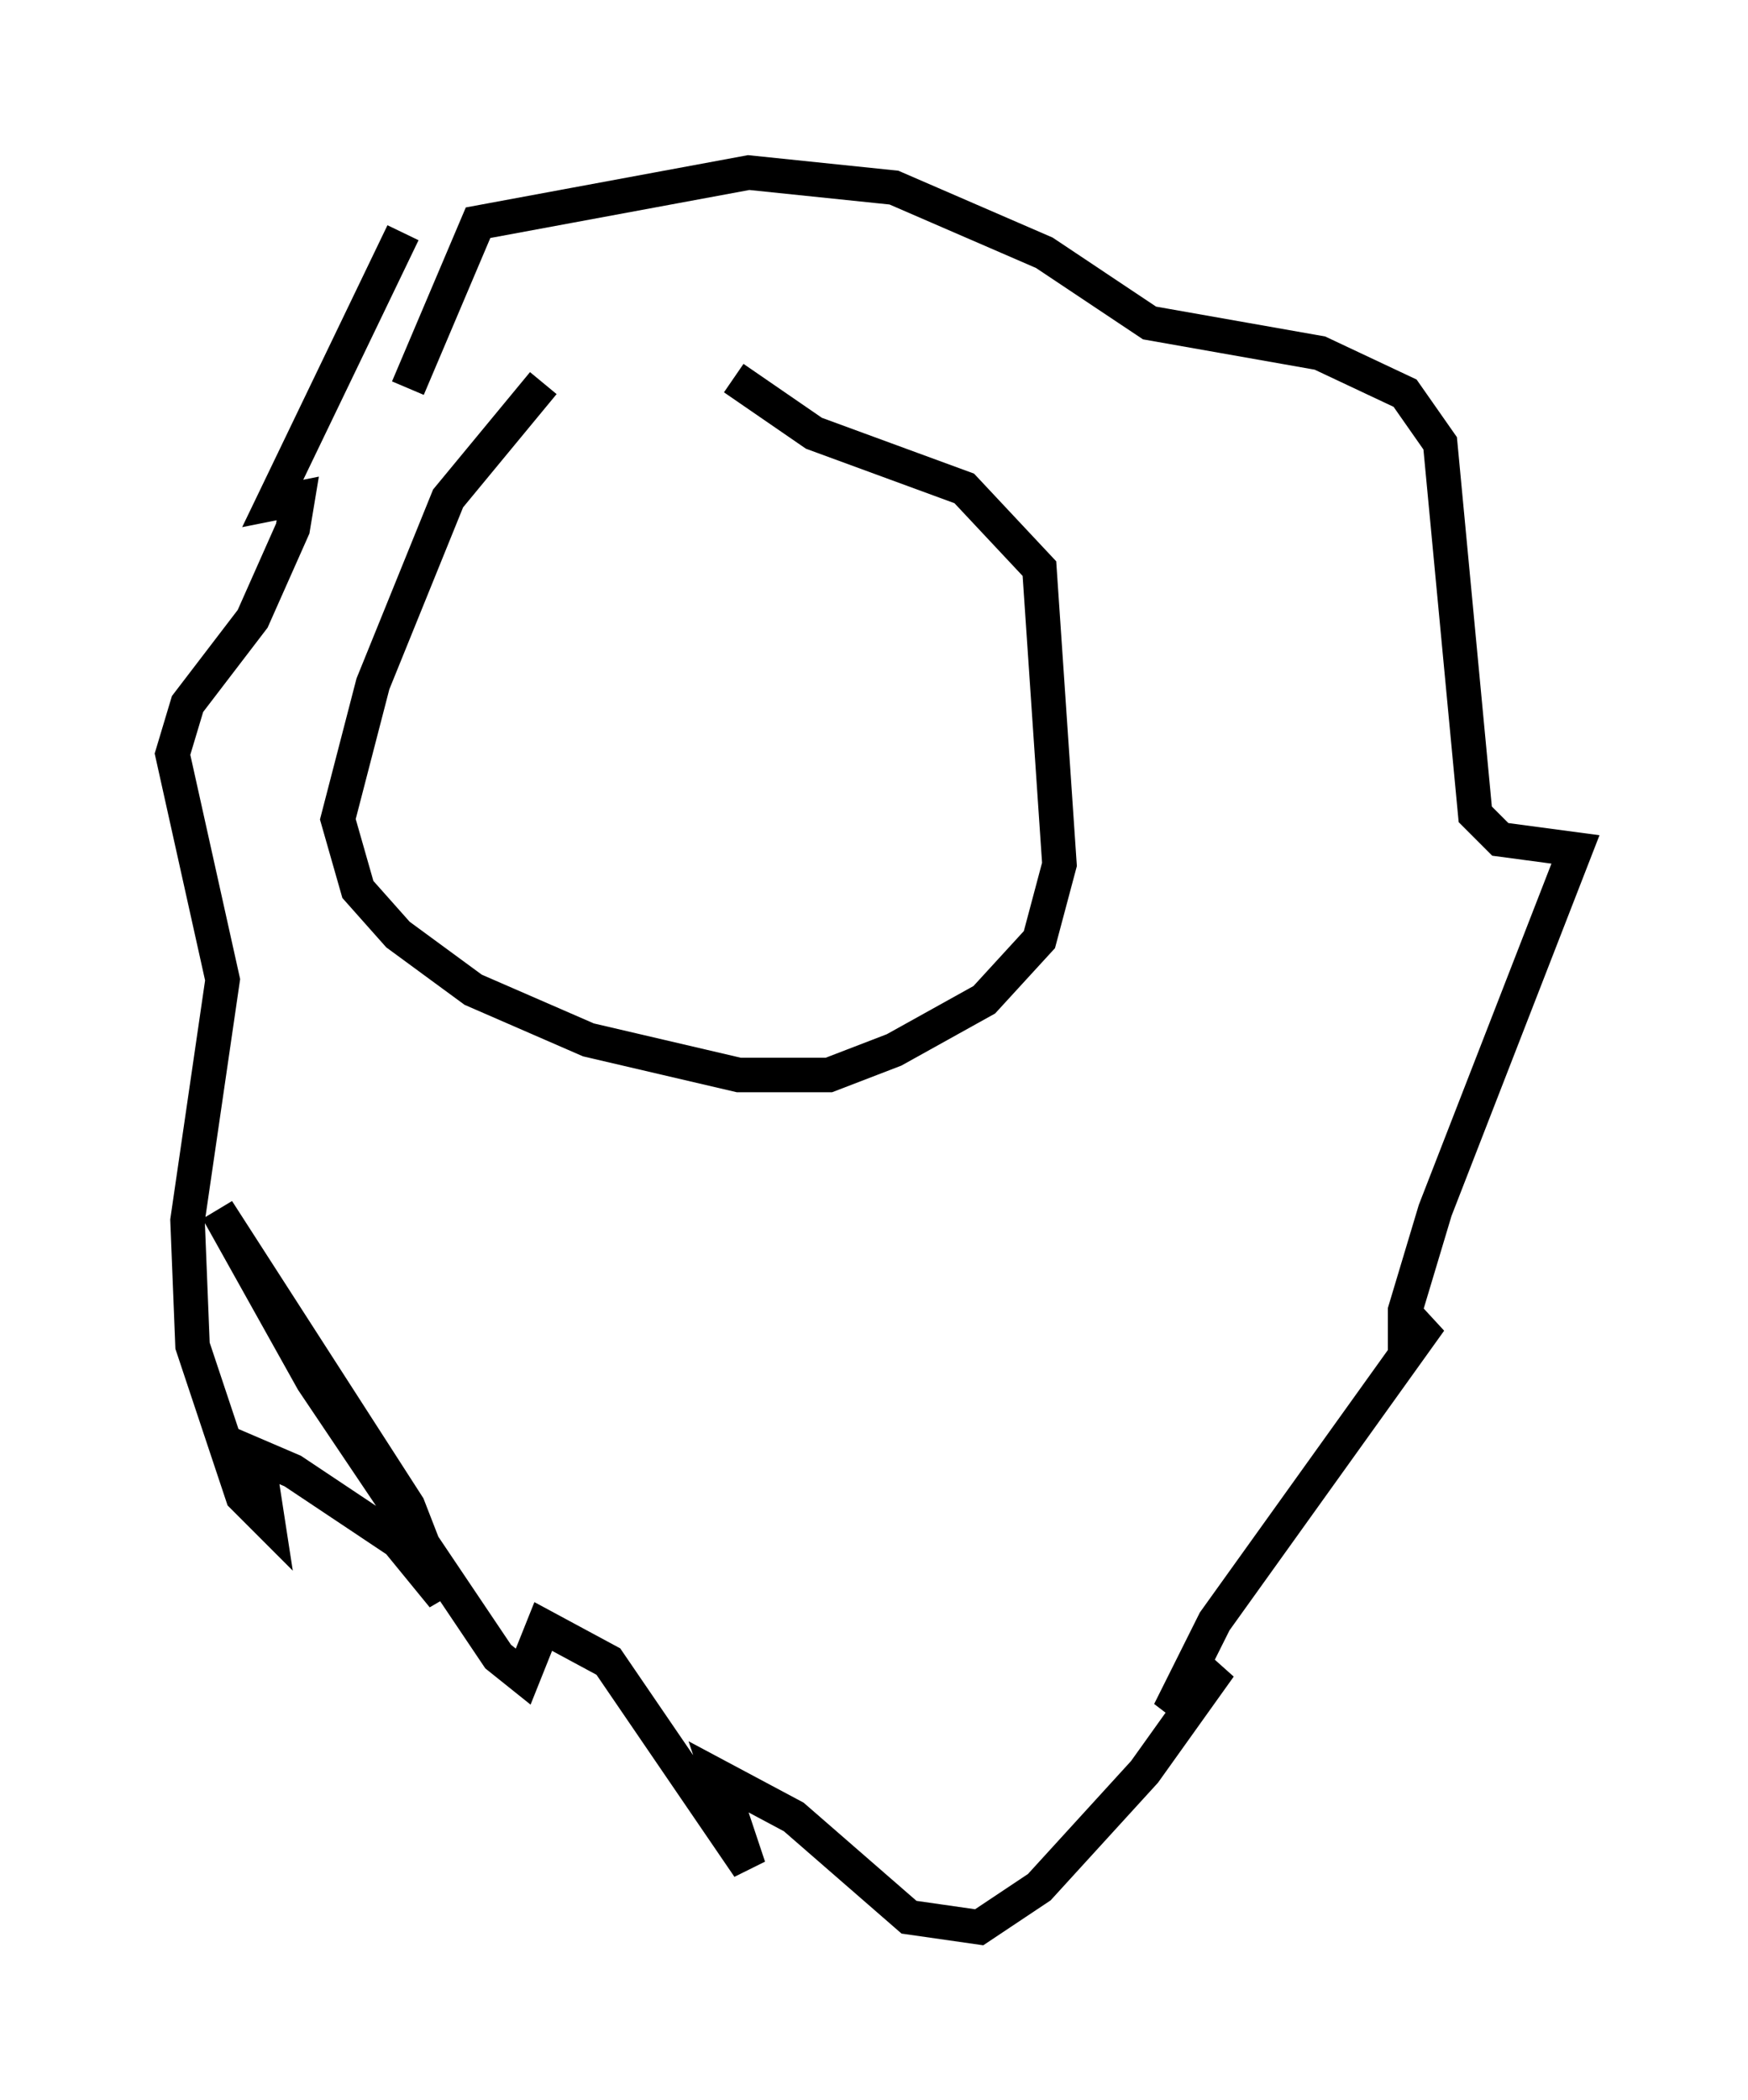 <?xml version="1.0" encoding="utf-8" ?>
<svg baseProfile="full" height="60.838" version="1.1" width="50.67" xmlns="http://www.w3.org/2000/svg" xmlns:ev="http://www.w3.org/2001/xml-events" xmlns:xlink="http://www.w3.org/1999/xlink"><defs /><rect fill="white" height="60.838" width="50.67" x="0" y="0" /><path d="M20.542, 10.374 m-4.793, 0.726 l-2.76, 3.341 -2.179, 5.374 l-1.017, 3.922 0.581, 2.034 l1.162, 1.307 2.179, 1.598 l3.341, 1.453 4.358, 1.017 l2.615, 0.0 1.888, -0.726 l2.615, -1.453 1.598, -1.743 l0.581, -2.179 -0.581, -8.57 l-2.179, -2.324 -4.358, -1.598 l-2.324, -1.598 m-9.587, -4.212 l-3.777, 7.844 0.726, -0.145 l-0.145, 0.872 -1.162, 2.615 l-1.888, 2.469 -0.436, 1.453 l1.453, 6.536 -1.017, 6.972 l0.145, 3.631 1.453, 4.358 l0.726, 0.726 -0.291, -1.888 l1.017, 0.436 3.05, 2.034 l1.307, 1.598 -1.017, -2.615 l-5.52, -8.57 2.76, 4.939 l5.374, 7.989 0.726, 0.581 l0.581, -1.453 1.888, 1.017 l4.067, 5.955 -0.872, -2.615 l2.179, 1.162 3.341, 2.905 l2.034, 0.291 1.743, -1.162 l3.05, -3.341 2.179, -3.05 l-1.453, 1.307 1.307, -2.615 l6.246, -8.715 -0.726, 0.436 l0.0, -0.726 0.872, -2.905 l4.067, -10.458 -2.179, -0.291 l-0.726, -0.726 -1.017, -10.749 l-1.017, -1.453 -2.469, -1.162 l-4.939, -0.872 -3.05, -2.034 l-4.358, -1.888 -4.212, -0.436 l-7.844, 1.453 -2.034, 4.793 m5.229, 6.246 " fill="none" stroke="black" stroke-width="1" /></svg>